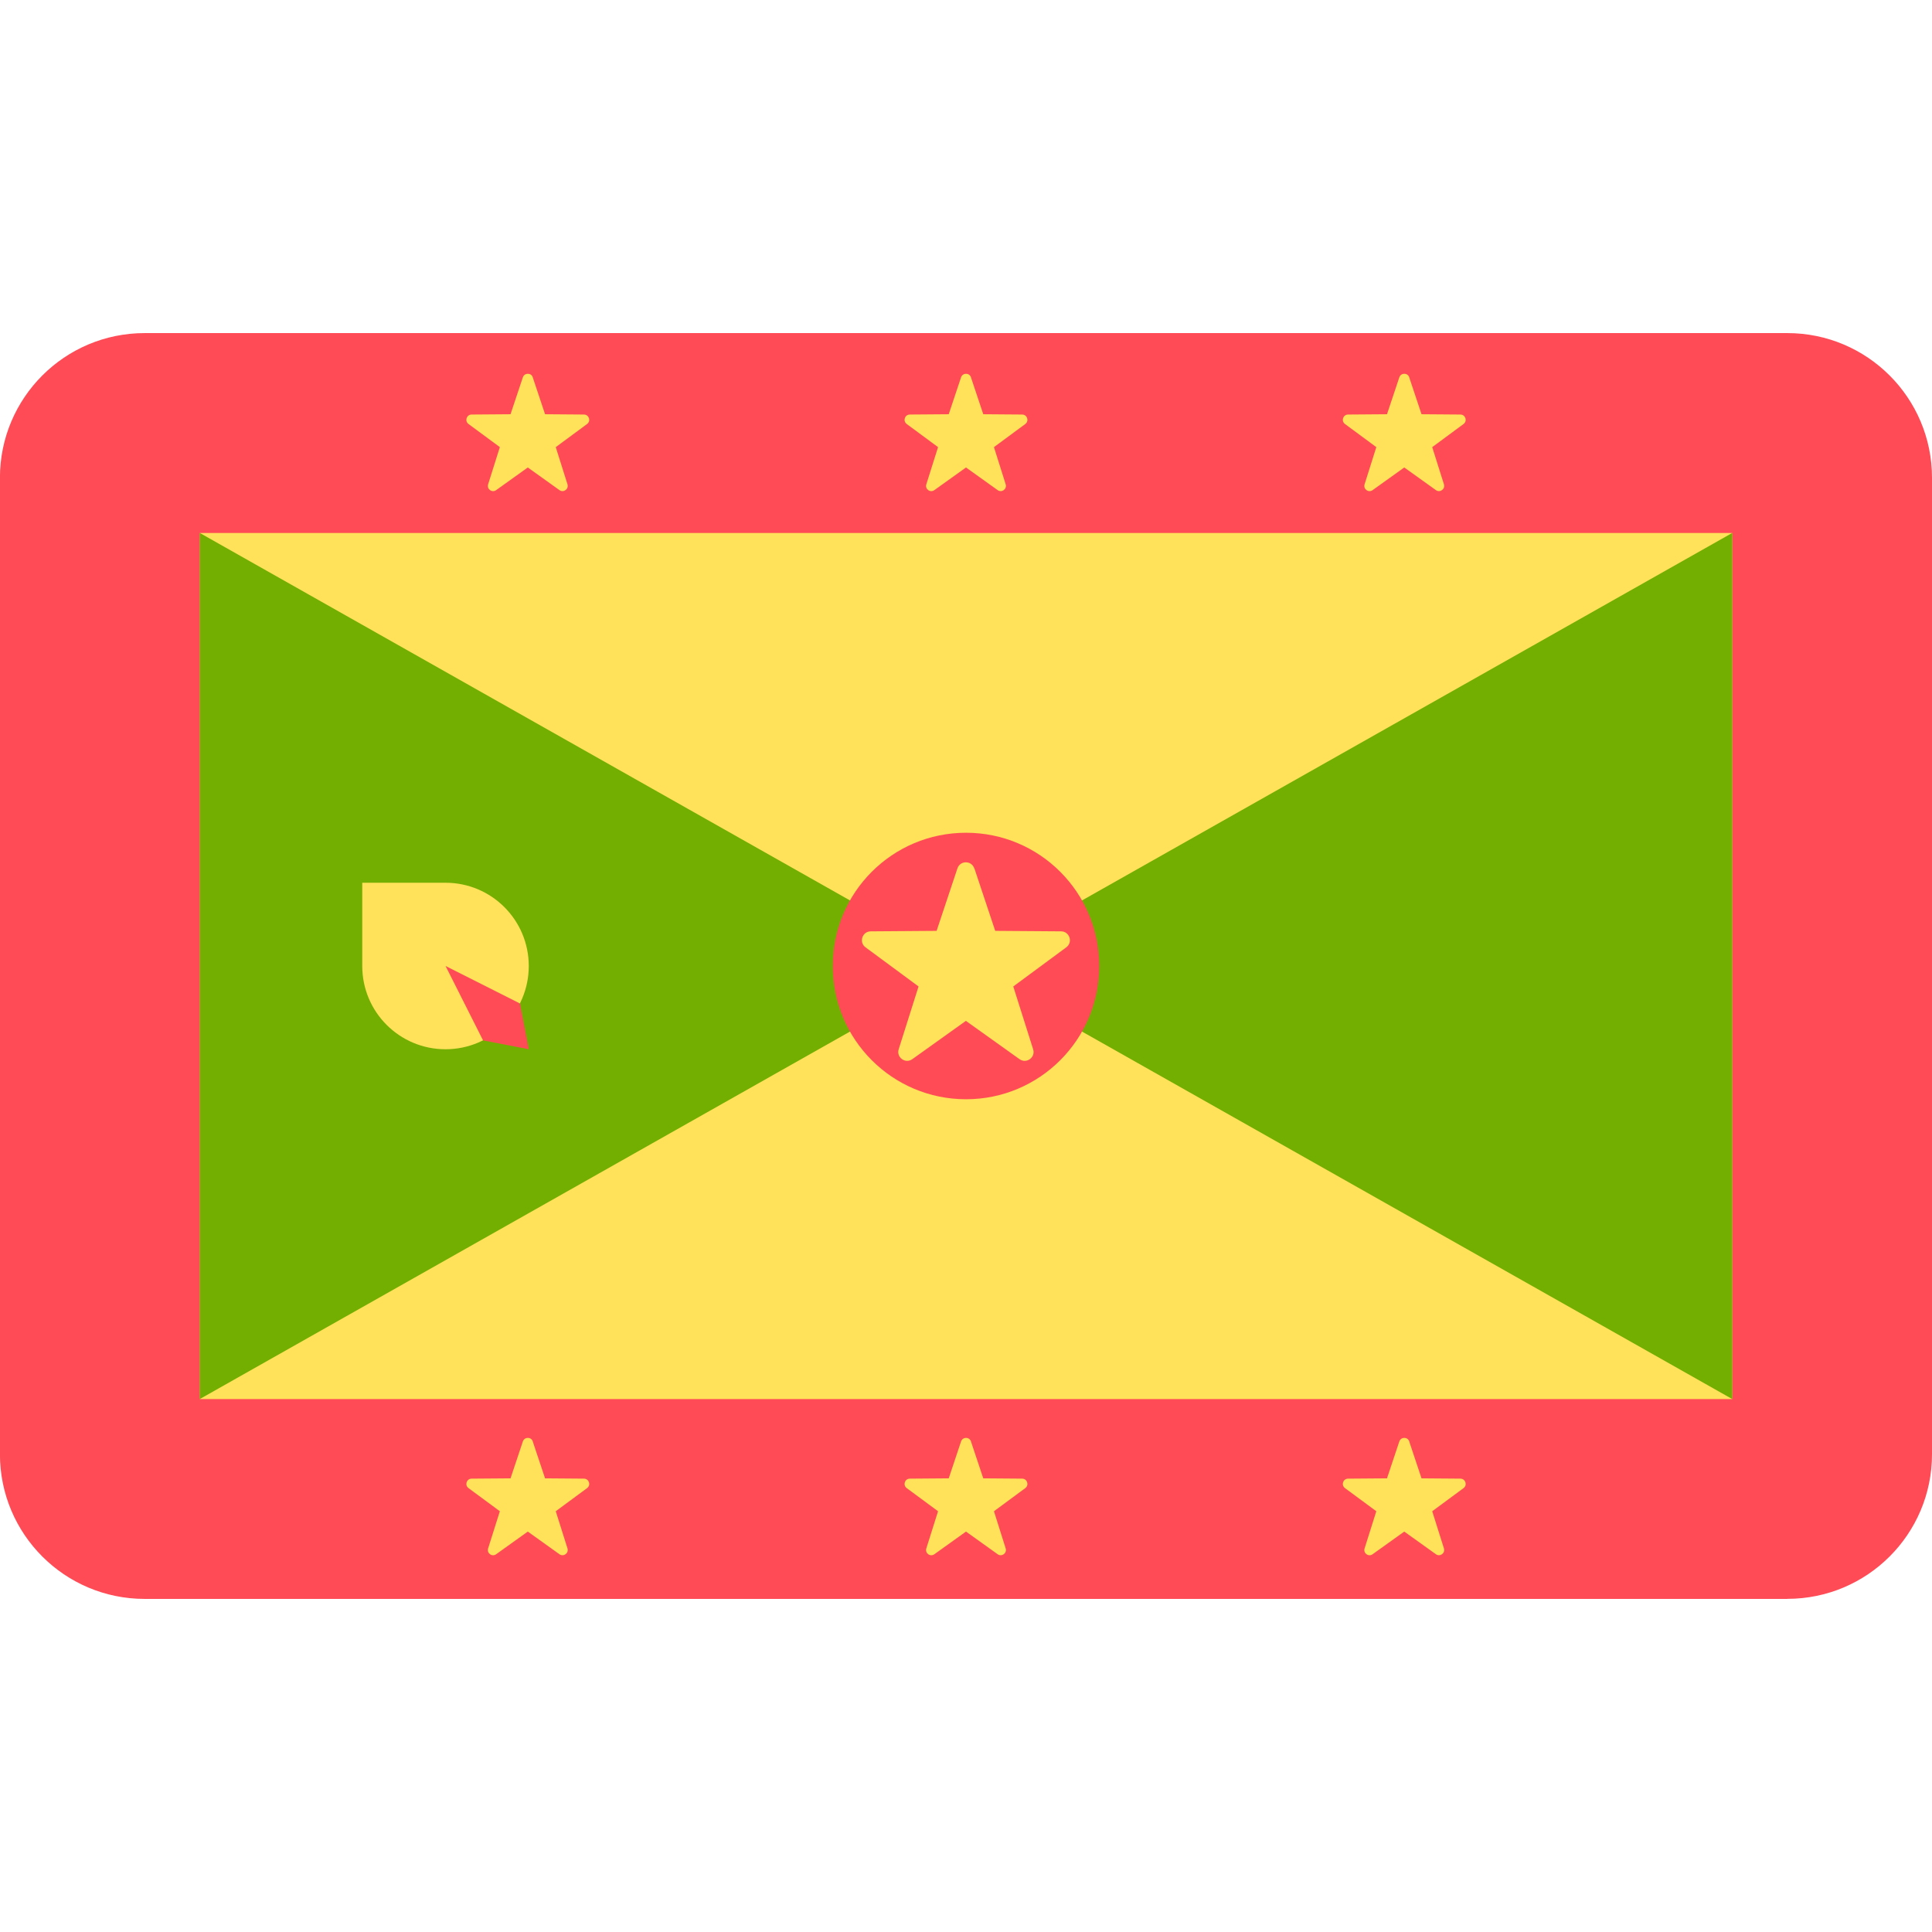<!-- Generated by IcoMoon.io -->
<svg version="1.1" xmlns="http://www.w3.org/2000/svg" width="32" height="32" viewBox="0 0 32 32">
<title>grenada</title>
<path fill="#ff4b55" d="M29.603 26.483h-27.207c-1.324 0-2.397-1.073-2.397-2.397v-16.172c0-1.324 1.073-2.397 2.397-2.397h27.207c1.324 0 2.397 1.073 2.397 2.397v16.172c0 1.324-1.073 2.396-2.397 2.396z"></path>
<path fill="#ffe15a" d="M28.69 8.828v14.345h-25.379v-14.345h25.379z"></path>
<path fill="#73af00" d="M3.31 8.828l12.69 7.172-12.69 7.172z"></path>
<path fill="#73af00" d="M28.69 8.828l-12.69 7.172 12.69 7.172z"></path>
<path fill="#ff4b55" d="M18.207 16c0 1.219-0.988 2.207-2.207 2.207s-2.207-0.988-2.207-2.207c0-1.219 0.988-2.207 2.207-2.207s2.207 0.988 2.207 2.207z"></path>
<path fill="#ffe15a" d="M16.139 14.383l0.345 1.035 1.091 0.008c0.141 0.001 0.2 0.181 0.086 0.265l-0.878 0.648 0.329 1.040c0.043 0.135-0.111 0.246-0.226 0.164l-0.888-0.634-0.887 0.634c-0.115 0.082-0.268-0.029-0.226-0.164l0.329-1.040-0.878-0.648c-0.114-0.084-0.055-0.264 0.086-0.265l1.091-0.008 0.345-1.035c0.045-0.134 0.234-0.134 0.279-0z"></path>
<path fill="#ffe15a" d="M16.082 6.25l0.204 0.611 0.645 0.005c0.083 0.001 0.118 0.107 0.051 0.157l-0.519 0.383 0.194 0.615c0.025 0.080-0.065 0.145-0.133 0.097l-0.524-0.375-0.524 0.375c-0.068 0.049-0.159-0.017-0.133-0.097l0.194-0.615-0.519-0.383c-0.067-0.050-0.033-0.156 0.051-0.157l0.645-0.005 0.204-0.611c0.027-0.079 0.138-0.079 0.165-0z"></path>
<path fill="#ffe15a" d="M23.341 6.25l0.204 0.611 0.645 0.005c0.083 0.001 0.118 0.107 0.051 0.157l-0.519 0.383 0.194 0.615c0.025 0.080-0.065 0.145-0.133 0.097l-0.524-0.375-0.524 0.375c-0.068 0.049-0.159-0.017-0.133-0.097l0.194-0.615-0.519-0.383c-0.067-0.050-0.033-0.156 0.051-0.157l0.645-0.005 0.204-0.611c0.027-0.079 0.139-0.079 0.165 0z"></path>
<path fill="#ffe15a" d="M8.824 6.25l0.204 0.611 0.645 0.005c0.083 0.001 0.118 0.107 0.051 0.157l-0.519 0.383 0.194 0.615c0.025 0.080-0.065 0.145-0.133 0.097l-0.524-0.375-0.524 0.375c-0.068 0.049-0.159-0.017-0.133-0.097l0.194-0.615-0.519-0.383c-0.067-0.050-0.033-0.156 0.051-0.157l0.645-0.005 0.204-0.611c0.027-0.079 0.139-0.079 0.165 0z"></path>
<path fill="#ffe15a" d="M16.082 23.875l0.204 0.611 0.645 0.005c0.083 0.001 0.118 0.107 0.051 0.157l-0.519 0.383 0.194 0.615c0.025 0.080-0.065 0.145-0.133 0.097l-0.524-0.375-0.524 0.375c-0.068 0.049-0.159-0.017-0.133-0.097l0.194-0.615-0.519-0.383c-0.067-0.050-0.033-0.156 0.051-0.157l0.645-0.005 0.204-0.611c0.027-0.079 0.138-0.079 0.165-0z"></path>
<path fill="#ffe15a" d="M23.341 23.875l0.204 0.611 0.645 0.005c0.083 0.001 0.118 0.107 0.051 0.157l-0.519 0.383 0.194 0.615c0.025 0.080-0.065 0.145-0.133 0.097l-0.524-0.375-0.524 0.375c-0.068 0.049-0.159-0.017-0.133-0.097l0.194-0.615-0.519-0.383c-0.067-0.050-0.033-0.156 0.051-0.157l0.645-0.005 0.204-0.611c0.027-0.079 0.139-0.079 0.165 0z"></path>
<path fill="#ffe15a" d="M8.824 23.875l0.204 0.611 0.645 0.005c0.083 0.001 0.118 0.107 0.051 0.157l-0.519 0.383 0.194 0.615c0.025 0.080-0.065 0.145-0.133 0.097l-0.524-0.375-0.524 0.375c-0.068 0.049-0.159-0.017-0.133-0.097l0.194-0.615-0.519-0.383c-0.067-0.050-0.033-0.156 0.051-0.157l0.645-0.005 0.204-0.611c0.027-0.079 0.139-0.079 0.165 0z"></path>
<path fill="#ffe15a" d="M7.379 14.621h-1.379v1.379c0 0.762 0.617 1.379 1.379 1.379s1.379-0.617 1.379-1.379-0.617-1.379-1.379-1.379z"></path>
<path fill="#ff4b55" d="M8.759 17.379l-0.758-0.147-0.621-1.232 1.232 0.621z"></path>
</svg>
